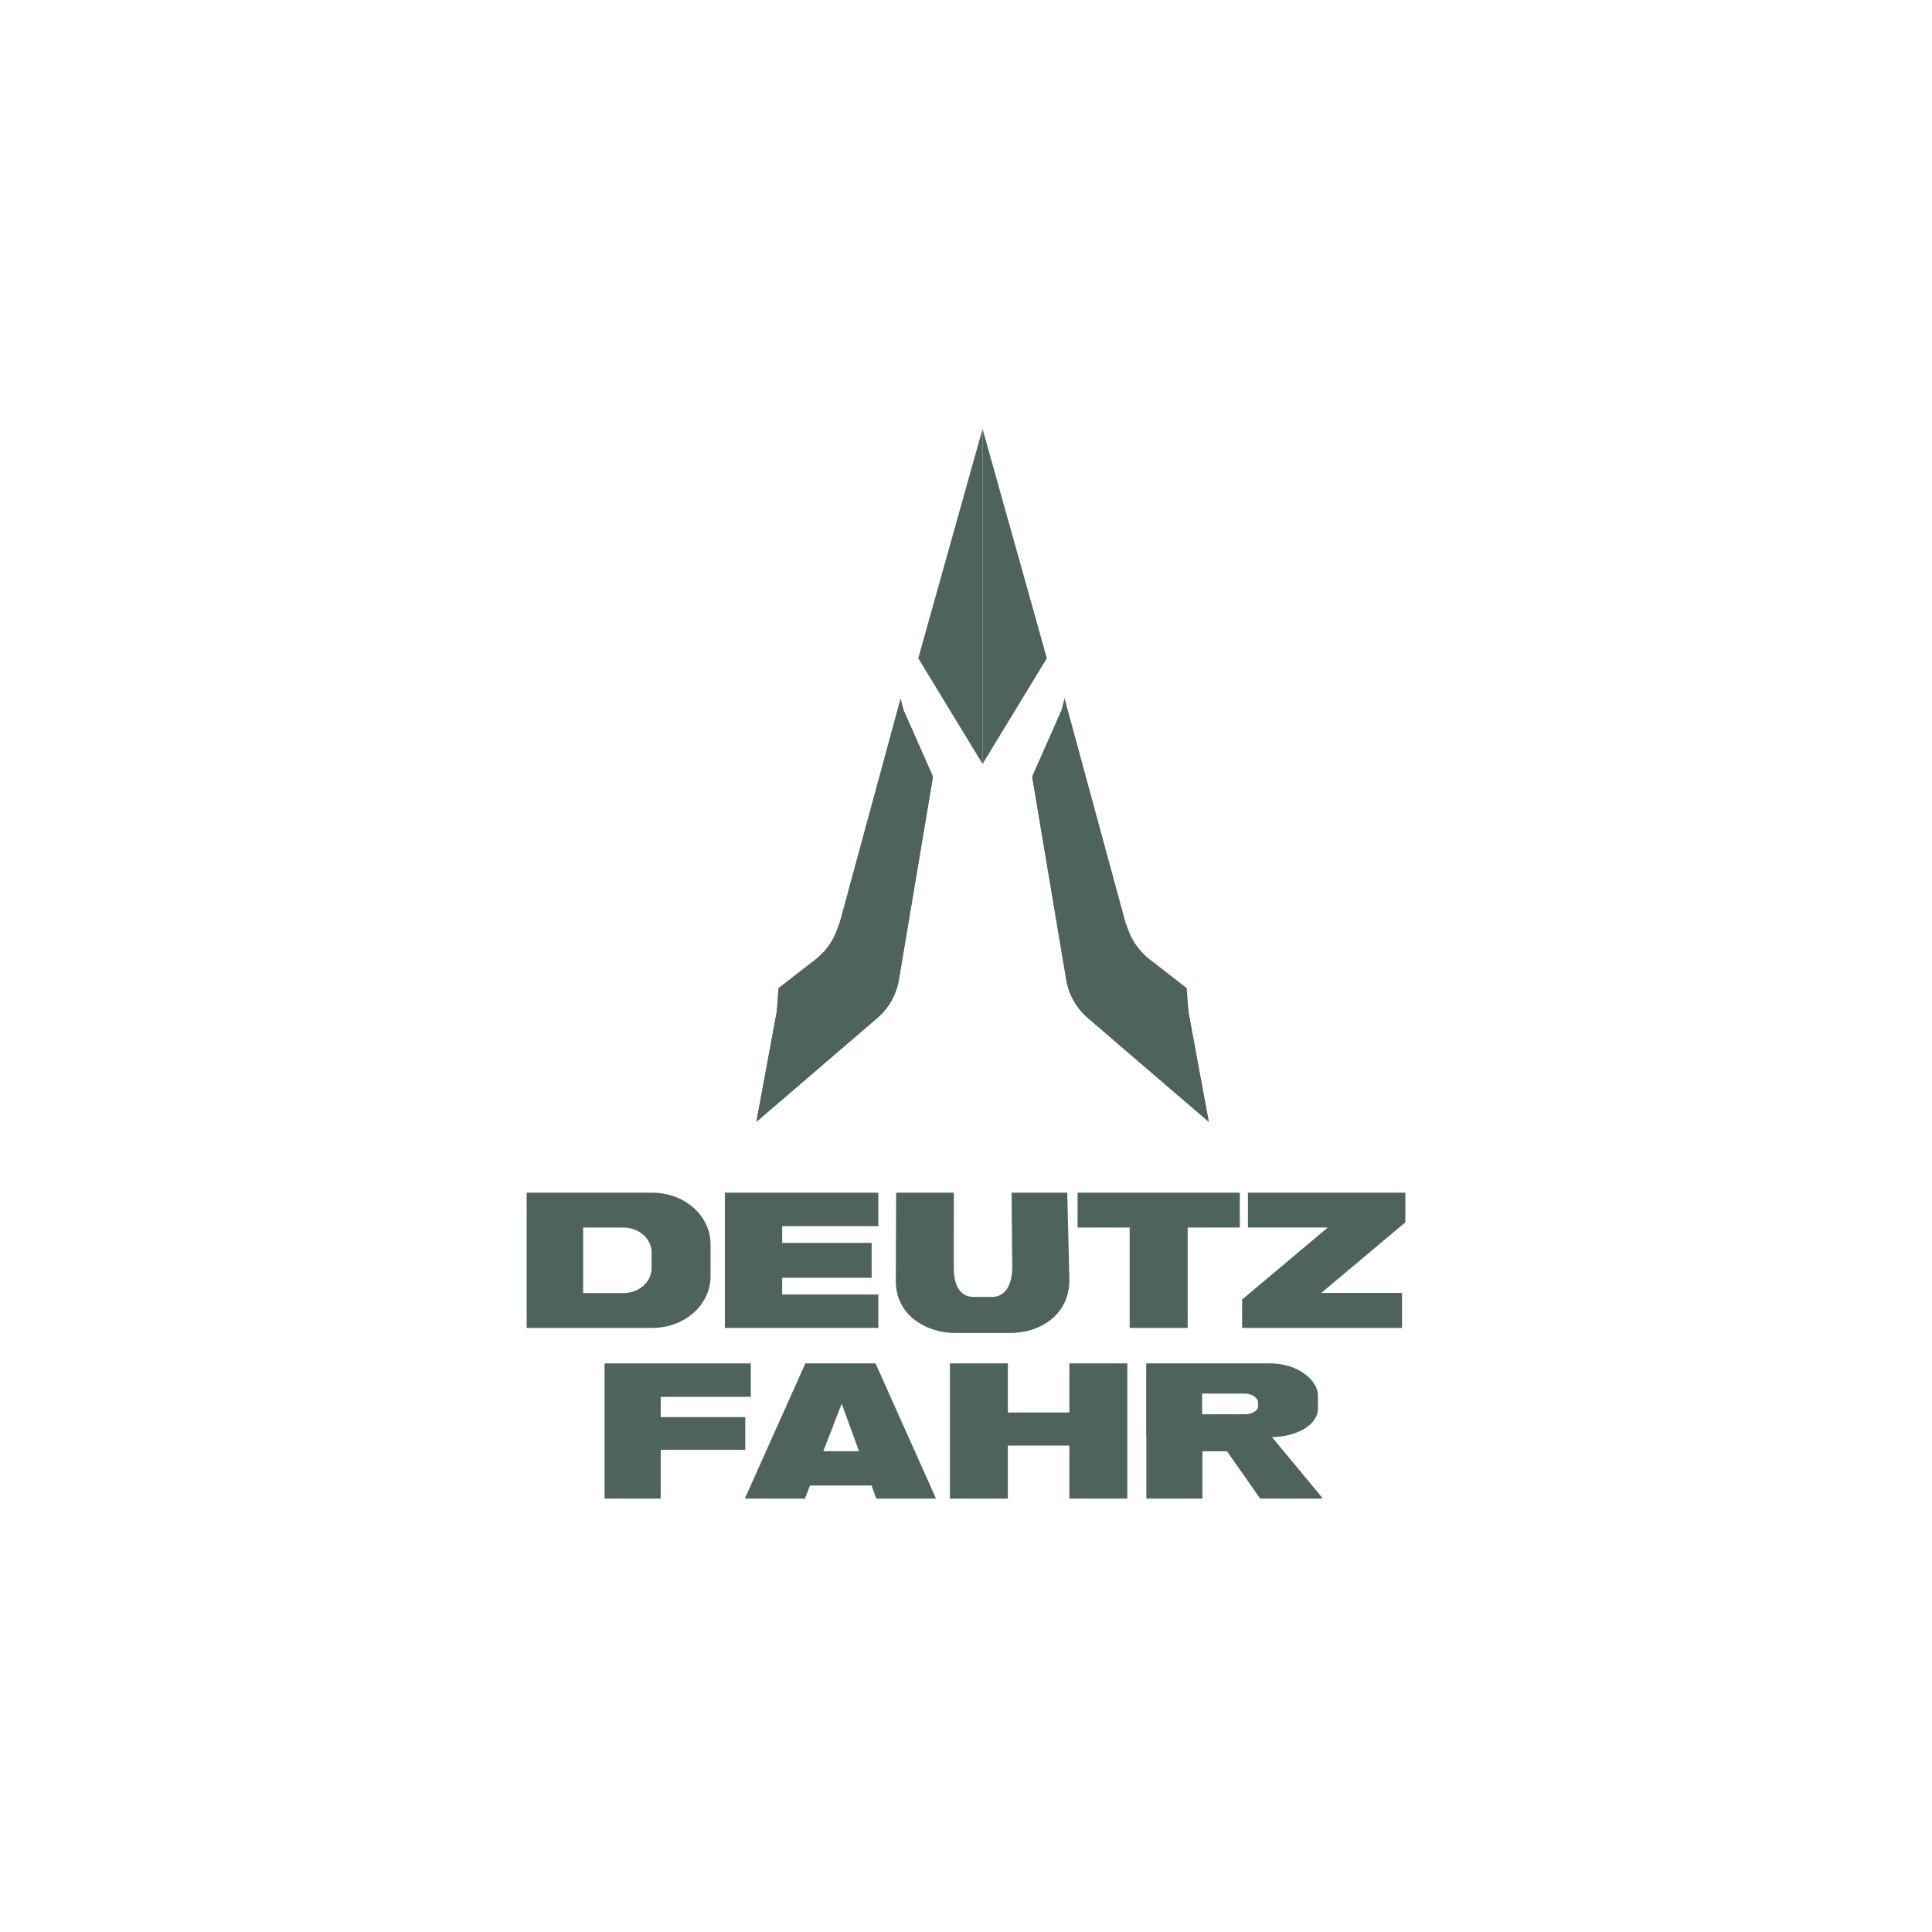 <svg width="126" height="126" viewBox="0 0 126 126" fill="none" xmlns="http://www.w3.org/2000/svg">
<path fill-rule="evenodd" clip-rule="evenodd" d="M34.347 77.784V86.603H42.541C44.66 86.603 46.342 85.092 46.342 83.23V81.156C46.342 79.293 44.658 77.784 42.541 77.784H34.347ZM38.032 80.056V84.333H40.654C41.681 84.333 42.496 83.601 42.496 82.698V81.693C42.496 80.79 41.68 80.058 40.654 80.058H38.032V80.056Z" fill="#4E635E"/>
<path d="M62.207 77.784L62.201 82.643C62.201 84.215 62.881 84.58 63.506 84.58H64.723C65.261 84.58 66.016 84.204 66.016 82.604L65.973 77.784H69.604L69.742 83.478C69.742 85.787 67.788 86.933 65.905 86.933H62.297C60.441 86.933 58.422 85.809 58.422 83.549L58.443 77.784H62.207Z" fill="#4E635E"/>
<path d="M80.857 80.056H77.458V86.604H73.675V80.056H70.276V77.785H80.857" fill="#4E635E"/>
<path d="M86.595 80.056H81.387V77.785H91.654V79.716L86.174 84.321H91.437V86.604H81.008V84.751L86.595 80.056Z" fill="#4E635E"/>
<path d="M47.274 77.784V86.603H57.282V84.424H51.01V83.333H56.847V81.059H51.01V79.968H57.282V77.784H47.274Z" fill="#4E635E"/>
<path d="M39.431 88.916V97.736H43.089V94.551H48.603V92.419H43.089V91.099H48.966V88.918H39.431V88.916Z" fill="#4E635E"/>
<path d="M65.731 92.12V88.916H61.954V97.736H65.731V94.276H69.743V97.736H73.52V88.916H69.743V92.12H65.731Z" fill="#4E635E"/>
<path fill-rule="evenodd" clip-rule="evenodd" d="M74.753 93.728V88.916H82.867C84.586 88.916 85.952 89.987 85.952 91.004V91.887C85.952 92.901 84.591 93.725 82.874 93.726H82.957L86.228 97.67V97.736H82.187L80.021 94.65H78.419V97.736H74.762V93.728H74.753ZM78.399 90.886V92.235H81.185C81.667 92.235 82.05 92.003 82.05 91.719V91.471C82.05 91.186 81.667 90.886 81.185 90.886H78.399Z" fill="#4E635E"/>
<path fill-rule="evenodd" clip-rule="evenodd" d="M57.1 88.916L61.047 97.736H57.151L56.839 96.882H52.826L52.495 97.736H48.603V97.676L52.523 88.916H57.1ZM53.693 94.645L54.894 91.545L56.024 94.645H53.693Z" fill="#4E635E"/>
<path d="M64.08 49.823V27.968L59.887 42.93L64.08 49.823Z" fill="#4E635E"/>
<path d="M64.08 49.823V27.968L68.273 42.93L64.08 49.823Z" fill="#4E635E"/>
<path d="M58.956 46.379L54.764 61.342L54.536 61.942C54.269 62.648 53.818 63.268 53.231 63.738L50.697 65.769L49.331 73.16L57.213 66.392C57.962 65.75 58.462 64.862 58.625 63.886L60.845 50.653L58.956 46.379Z" fill="#4E635E"/>
<path d="M58.956 46.379L54.764 61.342L54.536 61.942C54.269 62.648 53.818 63.268 53.231 63.738L50.697 65.769L49.331 73.16L57.213 66.392C57.962 65.75 58.462 64.862 58.625 63.886L60.845 50.653L58.956 46.379Z" fill="#4E635E"/>
<path d="M69.206 46.379L73.399 61.342L73.626 61.942C73.893 62.648 74.344 63.268 74.931 63.738L77.465 65.769L78.831 73.16L70.949 66.392C70.201 65.75 69.7 64.862 69.537 63.886L67.317 50.653L69.206 46.379Z" fill="#4E635E"/>
<path d="M69.206 46.379L73.399 61.342L73.626 61.942C73.893 62.648 74.344 63.268 74.931 63.738L77.465 65.769L78.831 73.16L70.949 66.392C70.201 65.75 69.7 64.862 69.537 63.886L67.317 50.653L69.206 46.379Z" fill="#4E635E"/>
<path d="M58.734 45.545L54.764 60.154L54.548 60.723C54.274 61.448 53.804 62.083 53.194 62.558L50.767 64.444L50.272 71.255L56.376 65.91C57.095 65.281 57.579 64.423 57.748 63.48L60.069 50.578L58.734 45.545Z" fill="#4E635E"/>
<path d="M69.428 45.545L73.399 60.154L73.614 60.723C73.889 61.448 74.358 62.083 74.968 62.558L77.396 64.444L77.89 71.255L71.786 65.91C71.068 65.281 70.584 64.423 70.414 63.48L68.094 50.578L69.428 45.545Z" fill="#4E635E"/>
</svg>
